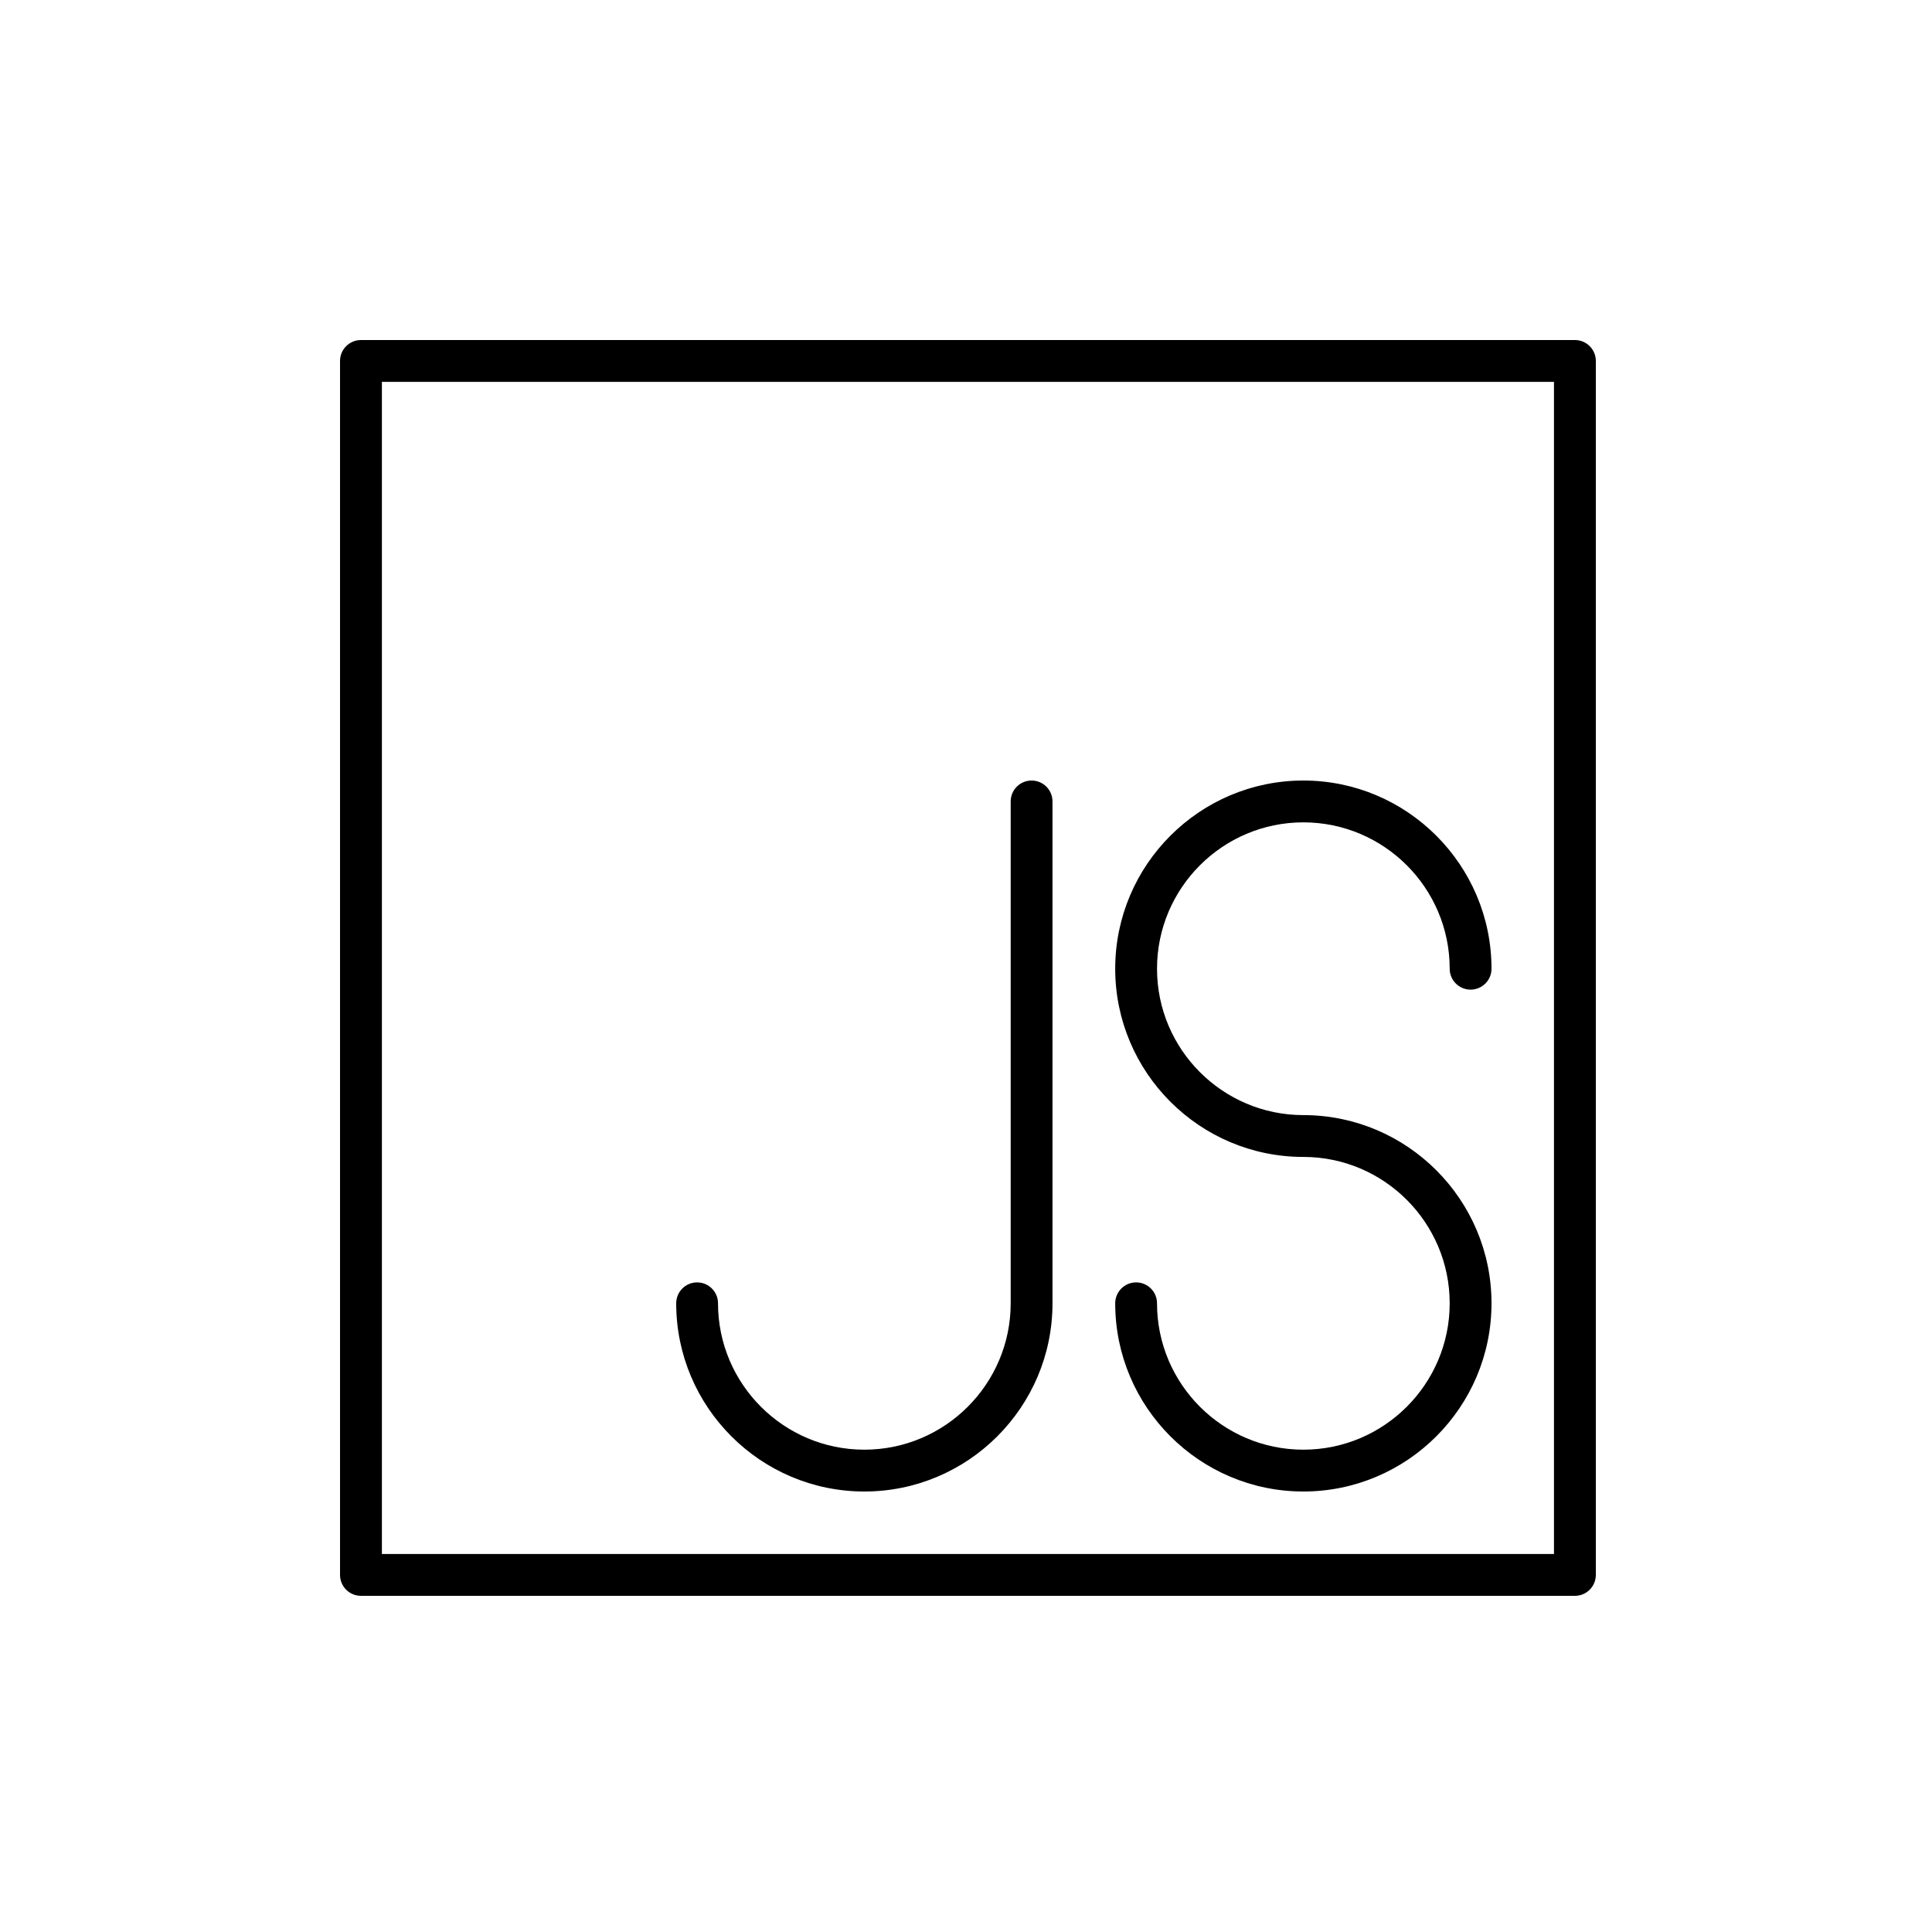 <?xml version="1.0" encoding="UTF-8"?>
<svg width="500px" height="500px" viewBox="0 0 500 500" version="1.1" xmlns="http://www.w3.org/2000/svg" xmlns:xlink="http://www.w3.org/1999/xlink">
    <!-- Generator: Sketch 46.1 (44463) - http://www.bohemiancoding.com/sketch -->
    <title>javascript</title>
    <desc>Created with Sketch.</desc>
    <defs></defs>
    <g id="Page-1" stroke="none" stroke-width="1" fill="none" fill-rule="evenodd">
        <g id="javascript" fill="#000000">
            <g transform="translate(88, 88)" id="Shape">
                <path d="M10.833,314.167 L314.167,314.167 L314.167,10.833 L10.833,10.833 L10.833,314.167 Z M319.583,325 L5.417,325 C2.425,325 3.66358282e-16,322.575 0,319.583 L0,5.417 C-3.66358282e-16,2.425 2.425,5.49537423e-16 5.417,0 L319.583,0 C322.575,1.83179141e-16 325,2.425 325,5.417 L325,319.583 C325,322.575 322.575,325 319.583,325 Z"></path>
                <path d="M249.308,298 C222.457,298 200.615,276.147 200.615,249.294 C200.615,246.305 203.038,243.882 206.026,243.882 C209.014,243.882 211.436,246.305 211.436,249.294 C211.436,270.184 228.43,287.176 249.308,287.176 C270.186,287.176 287.179,270.184 287.179,249.294 C287.179,228.405 270.186,211.412 249.308,211.412 C222.457,211.412 200.615,189.559 200.615,162.706 C200.615,135.853 222.457,114 249.308,114 C276.159,114 298,135.853 298,162.706 C298,165.695 295.578,168.118 292.59,168.118 C289.602,168.118 287.179,165.695 287.179,162.706 C287.179,141.816 270.186,124.824 249.308,124.824 C228.43,124.824 211.436,141.816 211.436,162.706 C211.436,183.595 228.43,200.588 249.308,200.588 C276.159,200.588 298,222.441 298,249.294 C298,276.147 276.159,298 249.308,298 M135.692,298 C108.841,298 87,276.147 87,249.294 C87,246.305 89.422,243.882 92.41,243.882 C95.398,243.882 97.821,246.305 97.821,249.294 C97.821,270.184 114.814,287.176 135.692,287.176 C156.57,287.176 173.564,270.184 173.564,249.294 L173.564,119.412 C173.564,116.423 175.986,114 178.974,114 C181.962,114 184.385,116.423 184.385,119.412 L184.385,249.294 C184.385,276.147 162.543,298 135.692,298"></path>
            </g>
        </g>
    </g>
</svg>